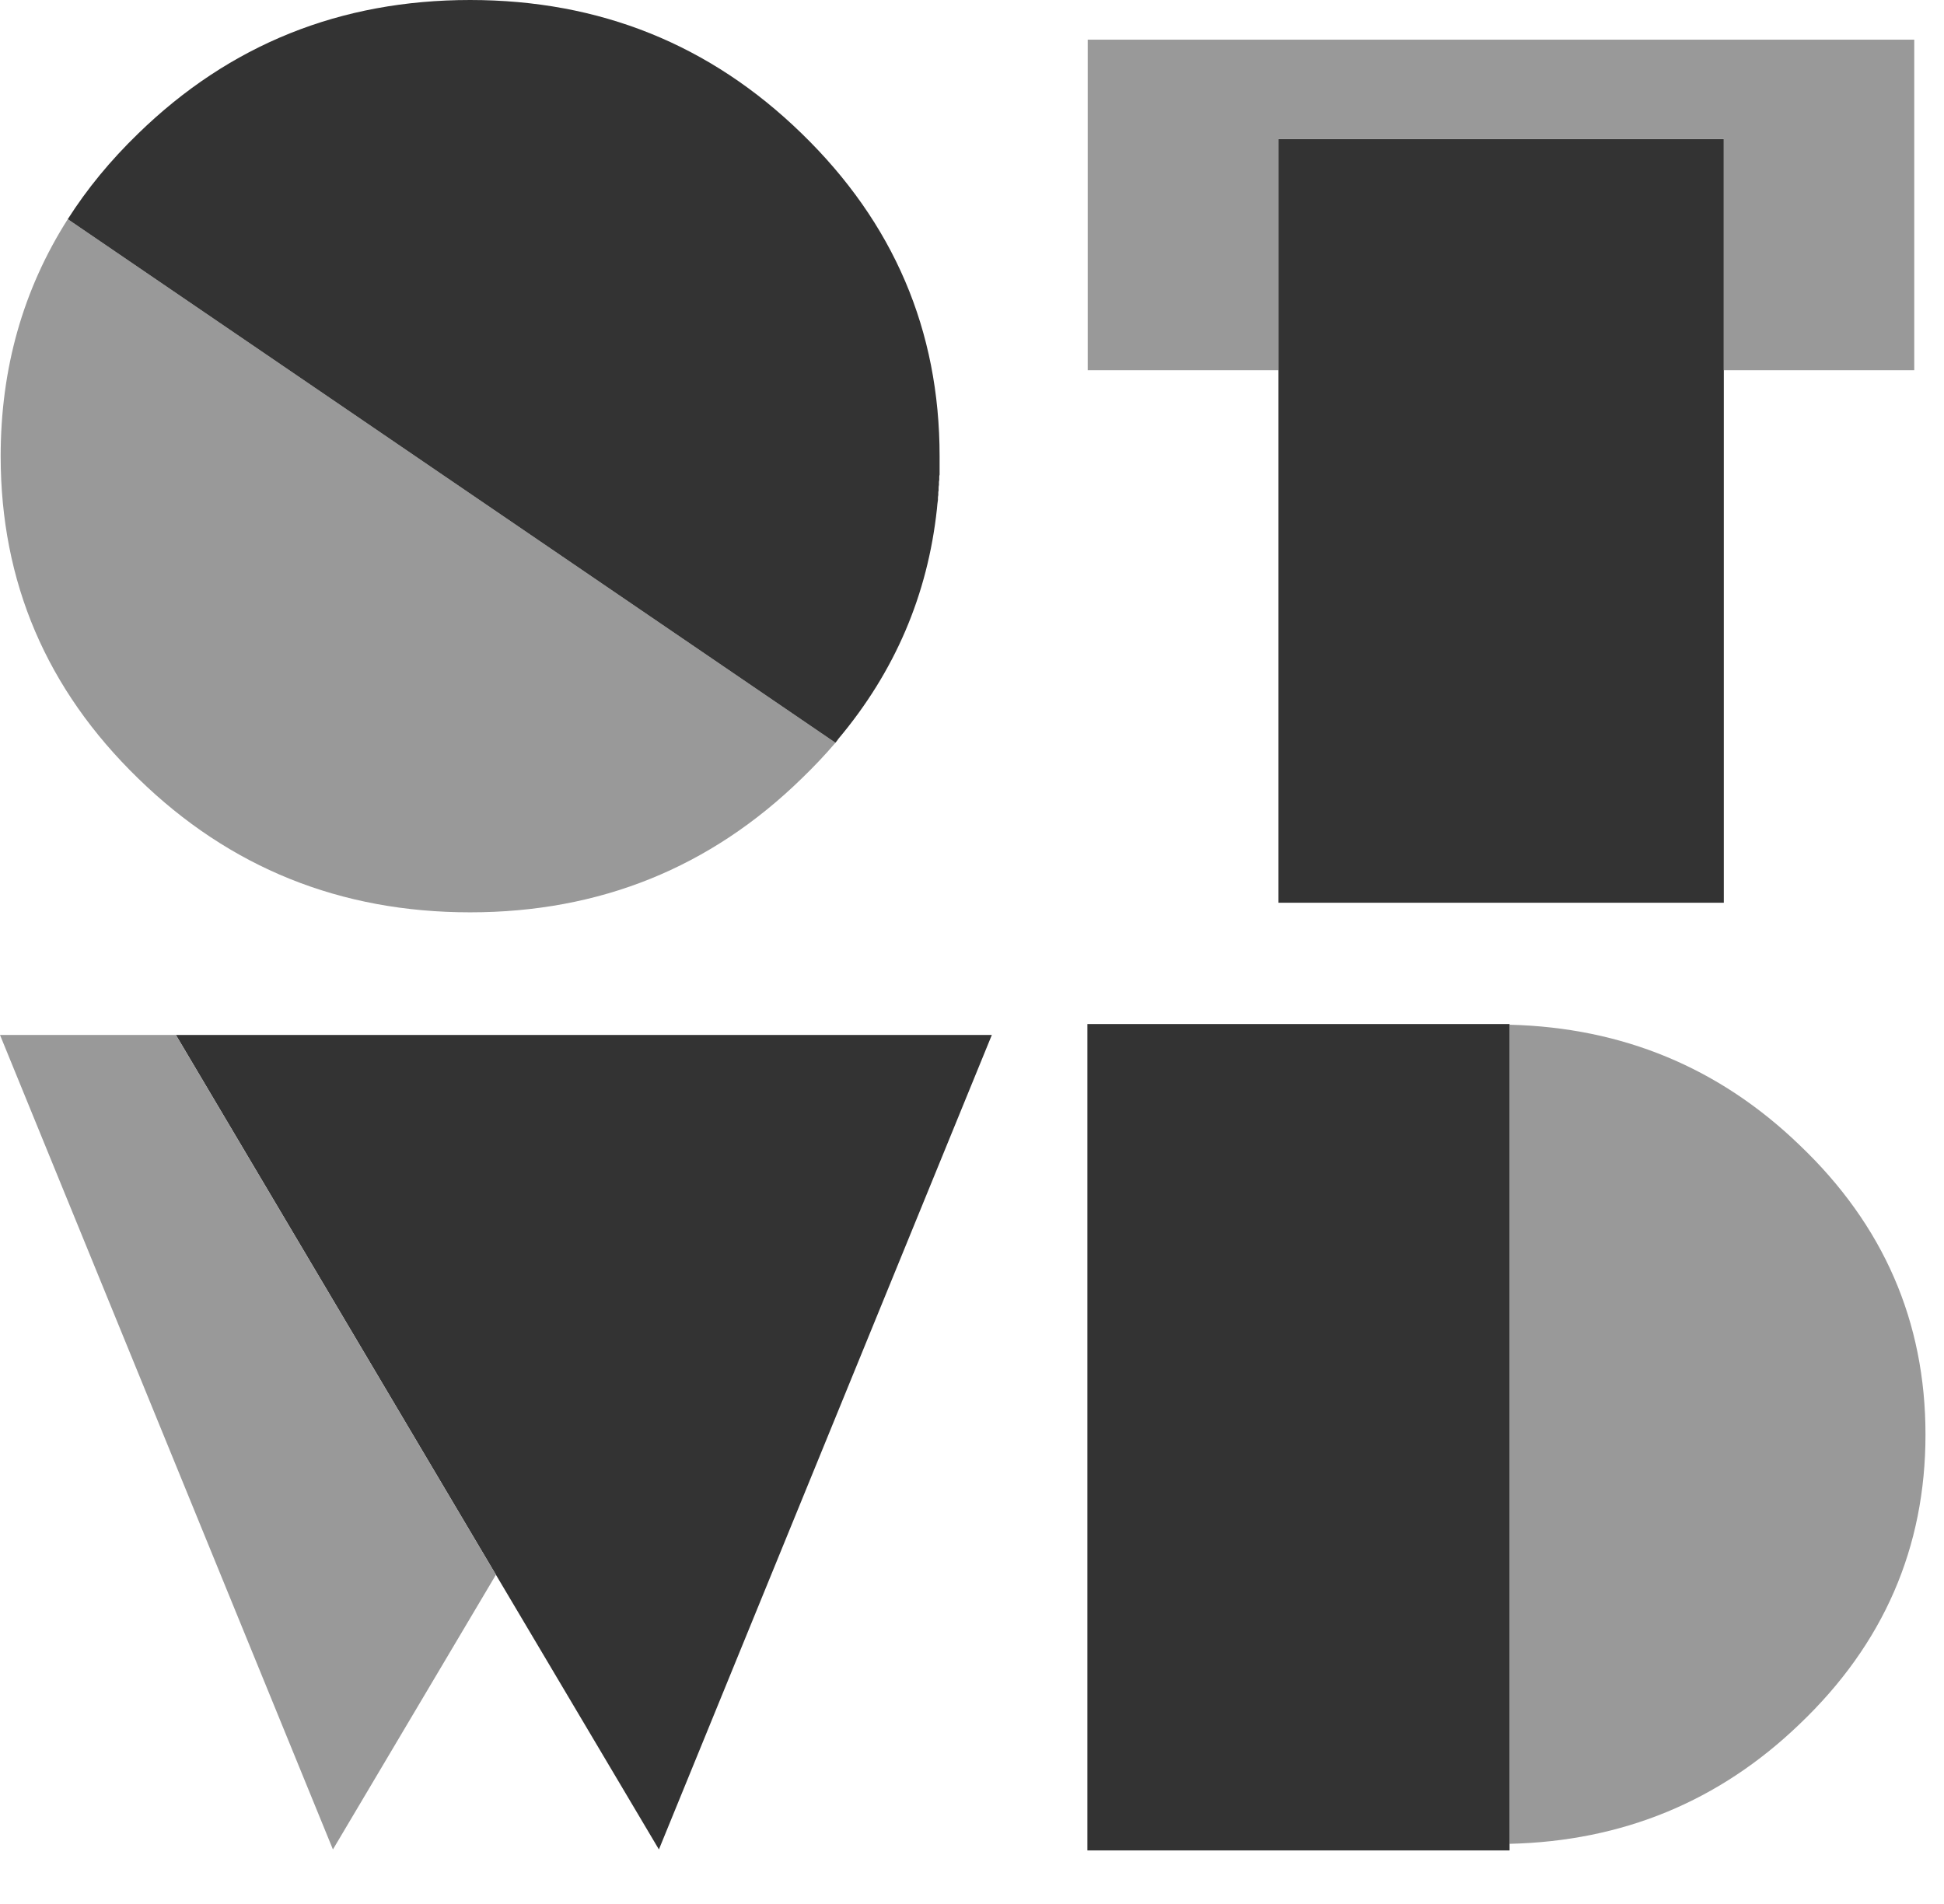 
<svg xmlns="http://www.w3.org/2000/svg" version="1.1" xmlns:xlink="http://www.w3.org/1999/xlink" preserveAspectRatio="none" x="0px" y="0px" width="294px" height="288px" viewBox="0 0 294 288">
<defs>
<g id="D_0_Layer0_0_FILL">
<path fill="#999999" stroke="none" d="
M 276.1 177.2
Q 257.9 159.65 232.25 159
L 232.25 282.9
Q 257.9 282.3 276.1 264.8 295.15 246.65 295.15 221 295.15 195.35 276.1 177.2 Z"/>

<path fill="#333333" stroke="none" d="
M 232.25 159
L 232.25 158.9 168.4 158.9 168.4 283.9 232.25 283.9 232.25 282.9 232.25 159 Z"/>
</g>

<g id="W_0_Layer0_0_FILL">
<path fill="#333333" stroke="none" d="
M 152.95 160.55
L 29.55 160.55 77.95 242.2 102.6 283.75 152.95 160.55 Z"/>

<path fill="#999999" stroke="none" d="
M 29.55 160.55
L 2.95 160.55 53.3 283.75 77.95 242.2 29.55 160.55 Z"/>
</g>

<g id="T_0_Layer0_0_FILL">
<path fill="#333333" stroke="none" d="
M 263.65 60
L 263.65 25 196.3 25 196.3 60 196.3 140.55 263.65 140.55 263.65 60 Z"/>

<path fill="#999999" stroke="none" d="
M 263.65 25
L 263.65 60 292.45 60 292.45 10 167.45 10 167.45 60 196.3 60 196.3 25 263.65 25 Z"/>
</g>

<g id="o_0_Layer0_0_FILL">
<path fill="#999999" stroke="none" d="
M 19.2 37.15
Q 9.05 53.1 9.05 73 9.05 101.55 29.85 121.75 50.6 142 80.05 142 109.45 142 130.2 121.75 132.95 119.1 135.3 116.35
L 19.2 37.15 Z"/>

<path fill="#333333" stroke="none" d="
M 151.05 73.75
Q 151.05 73.3 151.05 73 151.05 44.45 130.2 24.2 109.45 4 80.05 4 50.6 4 29.85 24.2 23.55 30.3 19.2 37.15
L 135.3 116.35
Q 135.55 116.05 135.75 115.75 148.55 100.5 150.65 80.95 150.7 80.25 150.8 79.6 150.8 79.45 150.8 79.3 150.8 79.1 150.85 78.9 150.85 78.75 150.85 78.55 150.85 78.35 150.9 78.2 150.9 78.05 150.9 77.85 150.9 77.55 150.95 77.35 150.95 77.15 150.95 76.95 150.95 76.8 151 76.6 151 76.4 151 76.15 151 75.95 151.05 75.8 151.05 75.6 151.05 75.45 151.05 75.2 151.05 75 151.05 74.85 151.05 74.7 151.05 74.45 151.05 74.25 151.05 74 151.05 73.75 Z"/>
</g>
</defs>

<g transform="matrix( 1, 0, 0, 1, 164.45,154.9) ">
<g transform="matrix( 1, 0, 0, 1, -168.4,-158.9) ">
<use xlink:href="#D_0_Layer0_0_FILL"/>
</g>
</g>

<g transform="matrix( 1, 0, 0, 1, 0,156.55) ">
<g transform="matrix( 1, 0, 0, 1, -2.95,-160.55) ">
<use xlink:href="#W_0_Layer0_0_FILL"/>
</g>
</g>

<g transform="matrix( 1, 0, 0, 1, 164.5,6) ">
<g transform="matrix( 1, 0, 0, 1, -167.45,-10) ">
<use xlink:href="#T_0_Layer0_0_FILL"/>
</g>
</g>

<g transform="matrix( 1, 0, 0, 1, 0.1,0) ">
<g transform="matrix( 1, 0, 0, 1, -9.05,-4) ">
<use xlink:href="#o_0_Layer0_0_FILL"/>
</g>
</g>
</svg>
